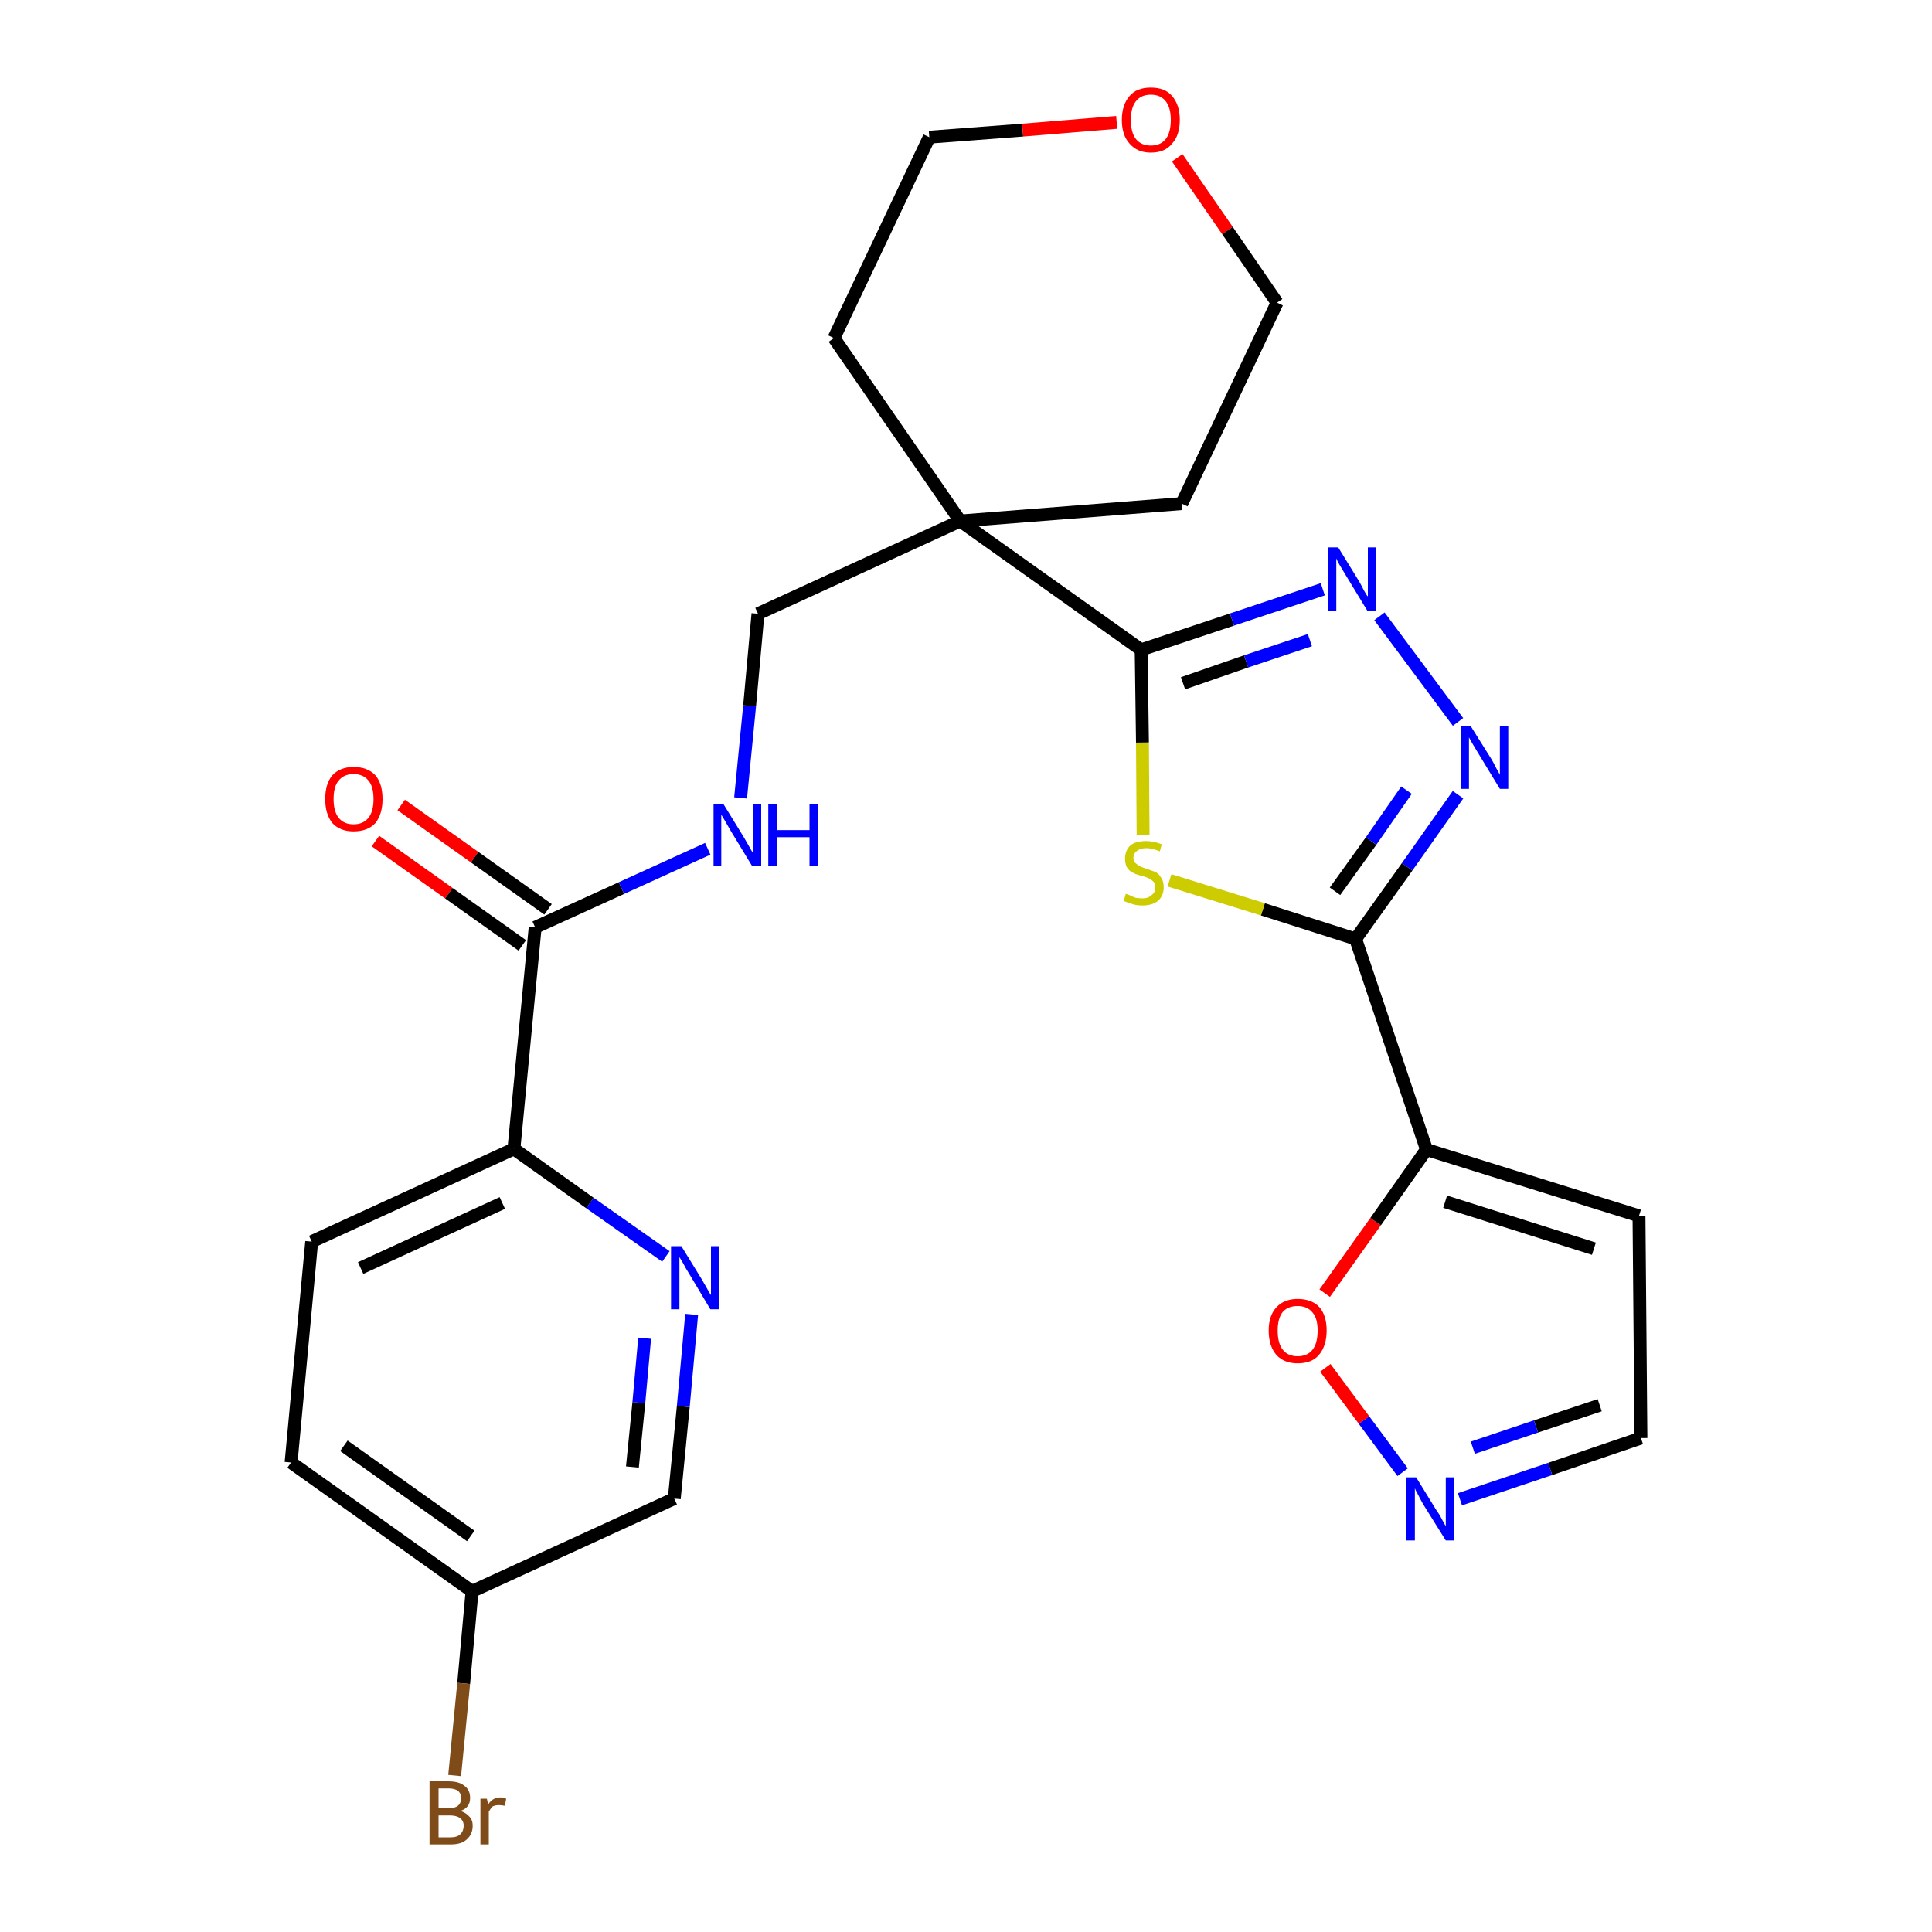 <?xml version='1.0' encoding='iso-8859-1'?>
<svg version='1.1' baseProfile='full'
              xmlns='http://www.w3.org/2000/svg'
                      xmlns:rdkit='http://www.rdkit.org/xml'
                      xmlns:xlink='http://www.w3.org/1999/xlink'
                  xml:space='preserve'
width='300px' height='300px' viewBox='0 0 300 300'>
<!-- END OF HEADER -->
<path class='bond-0 atom-0 atom-1' d='M 58.3,130.6 L 69.7,138.7' style='fill:none;fill-rule:evenodd;stroke:#FF0000;stroke-width:2.0px;stroke-linecap:butt;stroke-linejoin:miter;stroke-opacity:1' />
<path class='bond-0 atom-0 atom-1' d='M 69.7,138.7 L 81.1,146.8' style='fill:none;fill-rule:evenodd;stroke:#000000;stroke-width:2.0px;stroke-linecap:butt;stroke-linejoin:miter;stroke-opacity:1' />
<path class='bond-0 atom-0 atom-1' d='M 62.3,125.0 L 73.7,133.1' style='fill:none;fill-rule:evenodd;stroke:#FF0000;stroke-width:2.0px;stroke-linecap:butt;stroke-linejoin:miter;stroke-opacity:1' />
<path class='bond-0 atom-0 atom-1' d='M 73.7,133.1 L 85.1,141.2' style='fill:none;fill-rule:evenodd;stroke:#000000;stroke-width:2.0px;stroke-linecap:butt;stroke-linejoin:miter;stroke-opacity:1' />
<path class='bond-1 atom-1 atom-2' d='M 83.1,144.0 L 96.5,137.9' style='fill:none;fill-rule:evenodd;stroke:#000000;stroke-width:2.0px;stroke-linecap:butt;stroke-linejoin:miter;stroke-opacity:1' />
<path class='bond-1 atom-1 atom-2' d='M 96.5,137.9 L 109.9,131.8' style='fill:none;fill-rule:evenodd;stroke:#0000FF;stroke-width:2.0px;stroke-linecap:butt;stroke-linejoin:miter;stroke-opacity:1' />
<path class='bond-19 atom-1 atom-20' d='M 83.1,144.0 L 79.8,178.4' style='fill:none;fill-rule:evenodd;stroke:#000000;stroke-width:2.0px;stroke-linecap:butt;stroke-linejoin:miter;stroke-opacity:1' />
<path class='bond-2 atom-2 atom-3' d='M 115.0,123.9 L 116.4,109.6' style='fill:none;fill-rule:evenodd;stroke:#0000FF;stroke-width:2.0px;stroke-linecap:butt;stroke-linejoin:miter;stroke-opacity:1' />
<path class='bond-2 atom-2 atom-3' d='M 116.4,109.6 L 117.7,95.3' style='fill:none;fill-rule:evenodd;stroke:#000000;stroke-width:2.0px;stroke-linecap:butt;stroke-linejoin:miter;stroke-opacity:1' />
<path class='bond-3 atom-3 atom-4' d='M 117.7,95.3 L 149.1,80.9' style='fill:none;fill-rule:evenodd;stroke:#000000;stroke-width:2.0px;stroke-linecap:butt;stroke-linejoin:miter;stroke-opacity:1' />
<path class='bond-4 atom-4 atom-5' d='M 149.1,80.9 L 177.2,100.9' style='fill:none;fill-rule:evenodd;stroke:#000000;stroke-width:2.0px;stroke-linecap:butt;stroke-linejoin:miter;stroke-opacity:1' />
<path class='bond-14 atom-4 atom-15' d='M 149.1,80.9 L 129.5,52.5' style='fill:none;fill-rule:evenodd;stroke:#000000;stroke-width:2.0px;stroke-linecap:butt;stroke-linejoin:miter;stroke-opacity:1' />
<path class='bond-26 atom-19 atom-4' d='M 183.5,78.2 L 149.1,80.9' style='fill:none;fill-rule:evenodd;stroke:#000000;stroke-width:2.0px;stroke-linecap:butt;stroke-linejoin:miter;stroke-opacity:1' />
<path class='bond-5 atom-5 atom-6' d='M 177.2,100.9 L 191.3,96.2' style='fill:none;fill-rule:evenodd;stroke:#000000;stroke-width:2.0px;stroke-linecap:butt;stroke-linejoin:miter;stroke-opacity:1' />
<path class='bond-5 atom-5 atom-6' d='M 191.3,96.2 L 205.4,91.5' style='fill:none;fill-rule:evenodd;stroke:#0000FF;stroke-width:2.0px;stroke-linecap:butt;stroke-linejoin:miter;stroke-opacity:1' />
<path class='bond-5 atom-5 atom-6' d='M 183.7,106.1 L 193.5,102.7' style='fill:none;fill-rule:evenodd;stroke:#000000;stroke-width:2.0px;stroke-linecap:butt;stroke-linejoin:miter;stroke-opacity:1' />
<path class='bond-5 atom-5 atom-6' d='M 193.5,102.7 L 203.4,99.4' style='fill:none;fill-rule:evenodd;stroke:#0000FF;stroke-width:2.0px;stroke-linecap:butt;stroke-linejoin:miter;stroke-opacity:1' />
<path class='bond-28 atom-14 atom-5' d='M 177.5,129.7 L 177.4,115.3' style='fill:none;fill-rule:evenodd;stroke:#CCCC00;stroke-width:2.0px;stroke-linecap:butt;stroke-linejoin:miter;stroke-opacity:1' />
<path class='bond-28 atom-14 atom-5' d='M 177.4,115.3 L 177.2,100.9' style='fill:none;fill-rule:evenodd;stroke:#000000;stroke-width:2.0px;stroke-linecap:butt;stroke-linejoin:miter;stroke-opacity:1' />
<path class='bond-6 atom-6 atom-7' d='M 214.2,95.7 L 226.4,112.1' style='fill:none;fill-rule:evenodd;stroke:#0000FF;stroke-width:2.0px;stroke-linecap:butt;stroke-linejoin:miter;stroke-opacity:1' />
<path class='bond-7 atom-7 atom-8' d='M 226.4,123.4 L 218.5,134.6' style='fill:none;fill-rule:evenodd;stroke:#0000FF;stroke-width:2.0px;stroke-linecap:butt;stroke-linejoin:miter;stroke-opacity:1' />
<path class='bond-7 atom-7 atom-8' d='M 218.5,134.6 L 210.5,145.8' style='fill:none;fill-rule:evenodd;stroke:#000000;stroke-width:2.0px;stroke-linecap:butt;stroke-linejoin:miter;stroke-opacity:1' />
<path class='bond-7 atom-7 atom-8' d='M 218.4,122.7 L 212.9,130.6' style='fill:none;fill-rule:evenodd;stroke:#0000FF;stroke-width:2.0px;stroke-linecap:butt;stroke-linejoin:miter;stroke-opacity:1' />
<path class='bond-7 atom-7 atom-8' d='M 212.9,130.6 L 207.3,138.4' style='fill:none;fill-rule:evenodd;stroke:#000000;stroke-width:2.0px;stroke-linecap:butt;stroke-linejoin:miter;stroke-opacity:1' />
<path class='bond-8 atom-8 atom-9' d='M 210.5,145.8 L 221.5,178.5' style='fill:none;fill-rule:evenodd;stroke:#000000;stroke-width:2.0px;stroke-linecap:butt;stroke-linejoin:miter;stroke-opacity:1' />
<path class='bond-13 atom-8 atom-14' d='M 210.5,145.8 L 196.1,141.2' style='fill:none;fill-rule:evenodd;stroke:#000000;stroke-width:2.0px;stroke-linecap:butt;stroke-linejoin:miter;stroke-opacity:1' />
<path class='bond-13 atom-8 atom-14' d='M 196.1,141.2 L 181.6,136.7' style='fill:none;fill-rule:evenodd;stroke:#CCCC00;stroke-width:2.0px;stroke-linecap:butt;stroke-linejoin:miter;stroke-opacity:1' />
<path class='bond-9 atom-9 atom-10' d='M 221.5,178.5 L 254.5,188.8' style='fill:none;fill-rule:evenodd;stroke:#000000;stroke-width:2.0px;stroke-linecap:butt;stroke-linejoin:miter;stroke-opacity:1' />
<path class='bond-9 atom-9 atom-10' d='M 224.4,186.6 L 247.5,193.9' style='fill:none;fill-rule:evenodd;stroke:#000000;stroke-width:2.0px;stroke-linecap:butt;stroke-linejoin:miter;stroke-opacity:1' />
<path class='bond-29 atom-13 atom-9' d='M 205.7,200.8 L 213.6,189.7' style='fill:none;fill-rule:evenodd;stroke:#FF0000;stroke-width:2.0px;stroke-linecap:butt;stroke-linejoin:miter;stroke-opacity:1' />
<path class='bond-29 atom-13 atom-9' d='M 213.6,189.7 L 221.5,178.5' style='fill:none;fill-rule:evenodd;stroke:#000000;stroke-width:2.0px;stroke-linecap:butt;stroke-linejoin:miter;stroke-opacity:1' />
<path class='bond-10 atom-10 atom-11' d='M 254.5,188.8 L 254.8,223.3' style='fill:none;fill-rule:evenodd;stroke:#000000;stroke-width:2.0px;stroke-linecap:butt;stroke-linejoin:miter;stroke-opacity:1' />
<path class='bond-11 atom-11 atom-12' d='M 254.8,223.3 L 240.7,228.1' style='fill:none;fill-rule:evenodd;stroke:#000000;stroke-width:2.0px;stroke-linecap:butt;stroke-linejoin:miter;stroke-opacity:1' />
<path class='bond-11 atom-11 atom-12' d='M 240.7,228.1 L 226.7,232.8' style='fill:none;fill-rule:evenodd;stroke:#0000FF;stroke-width:2.0px;stroke-linecap:butt;stroke-linejoin:miter;stroke-opacity:1' />
<path class='bond-11 atom-11 atom-12' d='M 248.4,218.2 L 238.5,221.5' style='fill:none;fill-rule:evenodd;stroke:#000000;stroke-width:2.0px;stroke-linecap:butt;stroke-linejoin:miter;stroke-opacity:1' />
<path class='bond-11 atom-11 atom-12' d='M 238.5,221.5 L 228.7,224.8' style='fill:none;fill-rule:evenodd;stroke:#0000FF;stroke-width:2.0px;stroke-linecap:butt;stroke-linejoin:miter;stroke-opacity:1' />
<path class='bond-12 atom-12 atom-13' d='M 217.8,228.6 L 211.8,220.5' style='fill:none;fill-rule:evenodd;stroke:#0000FF;stroke-width:2.0px;stroke-linecap:butt;stroke-linejoin:miter;stroke-opacity:1' />
<path class='bond-12 atom-12 atom-13' d='M 211.8,220.5 L 205.8,212.4' style='fill:none;fill-rule:evenodd;stroke:#FF0000;stroke-width:2.0px;stroke-linecap:butt;stroke-linejoin:miter;stroke-opacity:1' />
<path class='bond-15 atom-15 atom-16' d='M 129.5,52.5 L 144.3,21.3' style='fill:none;fill-rule:evenodd;stroke:#000000;stroke-width:2.0px;stroke-linecap:butt;stroke-linejoin:miter;stroke-opacity:1' />
<path class='bond-16 atom-16 atom-17' d='M 144.3,21.3 L 158.8,20.2' style='fill:none;fill-rule:evenodd;stroke:#000000;stroke-width:2.0px;stroke-linecap:butt;stroke-linejoin:miter;stroke-opacity:1' />
<path class='bond-16 atom-16 atom-17' d='M 158.8,20.2 L 173.4,19.0' style='fill:none;fill-rule:evenodd;stroke:#FF0000;stroke-width:2.0px;stroke-linecap:butt;stroke-linejoin:miter;stroke-opacity:1' />
<path class='bond-17 atom-17 atom-18' d='M 182.8,24.5 L 190.6,35.8' style='fill:none;fill-rule:evenodd;stroke:#FF0000;stroke-width:2.0px;stroke-linecap:butt;stroke-linejoin:miter;stroke-opacity:1' />
<path class='bond-17 atom-17 atom-18' d='M 190.6,35.8 L 198.3,47.0' style='fill:none;fill-rule:evenodd;stroke:#000000;stroke-width:2.0px;stroke-linecap:butt;stroke-linejoin:miter;stroke-opacity:1' />
<path class='bond-18 atom-18 atom-19' d='M 198.3,47.0 L 183.5,78.2' style='fill:none;fill-rule:evenodd;stroke:#000000;stroke-width:2.0px;stroke-linecap:butt;stroke-linejoin:miter;stroke-opacity:1' />
<path class='bond-20 atom-20 atom-21' d='M 79.8,178.4 L 48.4,192.8' style='fill:none;fill-rule:evenodd;stroke:#000000;stroke-width:2.0px;stroke-linecap:butt;stroke-linejoin:miter;stroke-opacity:1' />
<path class='bond-20 atom-20 atom-21' d='M 78.0,186.8 L 56.0,196.9' style='fill:none;fill-rule:evenodd;stroke:#000000;stroke-width:2.0px;stroke-linecap:butt;stroke-linejoin:miter;stroke-opacity:1' />
<path class='bond-27 atom-26 atom-20' d='M 103.4,195.1 L 91.6,186.8' style='fill:none;fill-rule:evenodd;stroke:#0000FF;stroke-width:2.0px;stroke-linecap:butt;stroke-linejoin:miter;stroke-opacity:1' />
<path class='bond-27 atom-26 atom-20' d='M 91.6,186.8 L 79.8,178.4' style='fill:none;fill-rule:evenodd;stroke:#000000;stroke-width:2.0px;stroke-linecap:butt;stroke-linejoin:miter;stroke-opacity:1' />
<path class='bond-21 atom-21 atom-22' d='M 48.4,192.8 L 45.2,227.1' style='fill:none;fill-rule:evenodd;stroke:#000000;stroke-width:2.0px;stroke-linecap:butt;stroke-linejoin:miter;stroke-opacity:1' />
<path class='bond-22 atom-22 atom-23' d='M 45.2,227.1 L 73.3,247.1' style='fill:none;fill-rule:evenodd;stroke:#000000;stroke-width:2.0px;stroke-linecap:butt;stroke-linejoin:miter;stroke-opacity:1' />
<path class='bond-22 atom-22 atom-23' d='M 53.4,224.5 L 73.1,238.5' style='fill:none;fill-rule:evenodd;stroke:#000000;stroke-width:2.0px;stroke-linecap:butt;stroke-linejoin:miter;stroke-opacity:1' />
<path class='bond-23 atom-23 atom-24' d='M 73.3,247.1 L 72.0,261.4' style='fill:none;fill-rule:evenodd;stroke:#000000;stroke-width:2.0px;stroke-linecap:butt;stroke-linejoin:miter;stroke-opacity:1' />
<path class='bond-23 atom-23 atom-24' d='M 72.0,261.4 L 70.6,275.7' style='fill:none;fill-rule:evenodd;stroke:#7F4C19;stroke-width:2.0px;stroke-linecap:butt;stroke-linejoin:miter;stroke-opacity:1' />
<path class='bond-24 atom-23 atom-25' d='M 73.3,247.1 L 104.7,232.7' style='fill:none;fill-rule:evenodd;stroke:#000000;stroke-width:2.0px;stroke-linecap:butt;stroke-linejoin:miter;stroke-opacity:1' />
<path class='bond-25 atom-25 atom-26' d='M 104.7,232.7 L 106.1,218.4' style='fill:none;fill-rule:evenodd;stroke:#000000;stroke-width:2.0px;stroke-linecap:butt;stroke-linejoin:miter;stroke-opacity:1' />
<path class='bond-25 atom-25 atom-26' d='M 106.1,218.4 L 107.4,204.1' style='fill:none;fill-rule:evenodd;stroke:#0000FF;stroke-width:2.0px;stroke-linecap:butt;stroke-linejoin:miter;stroke-opacity:1' />
<path class='bond-25 atom-25 atom-26' d='M 98.2,227.8 L 99.2,217.8' style='fill:none;fill-rule:evenodd;stroke:#000000;stroke-width:2.0px;stroke-linecap:butt;stroke-linejoin:miter;stroke-opacity:1' />
<path class='bond-25 atom-25 atom-26' d='M 99.2,217.8 L 100.1,207.8' style='fill:none;fill-rule:evenodd;stroke:#0000FF;stroke-width:2.0px;stroke-linecap:butt;stroke-linejoin:miter;stroke-opacity:1' />
<path  class='atom-0' d='M 50.5 124.1
Q 50.5 121.7, 51.6 120.4
Q 52.8 119.1, 54.9 119.1
Q 57.1 119.1, 58.3 120.4
Q 59.4 121.7, 59.4 124.1
Q 59.4 126.4, 58.3 127.8
Q 57.1 129.1, 54.9 129.1
Q 52.8 129.1, 51.6 127.8
Q 50.5 126.4, 50.5 124.1
M 54.9 128.0
Q 56.4 128.0, 57.2 127.0
Q 58.0 126.0, 58.0 124.1
Q 58.0 122.1, 57.2 121.2
Q 56.4 120.2, 54.9 120.2
Q 53.4 120.2, 52.6 121.2
Q 51.8 122.1, 51.8 124.1
Q 51.8 126.0, 52.6 127.0
Q 53.4 128.0, 54.9 128.0
' fill='#FF0000'/>
<path  class='atom-2' d='M 112.3 124.8
L 115.5 130.0
Q 115.8 130.5, 116.3 131.4
Q 116.8 132.3, 116.9 132.4
L 116.9 124.8
L 118.2 124.8
L 118.2 134.5
L 116.8 134.5
L 113.4 128.9
Q 113.0 128.2, 112.6 127.5
Q 112.1 126.7, 112.0 126.5
L 112.0 134.5
L 110.8 134.5
L 110.8 124.8
L 112.3 124.8
' fill='#0000FF'/>
<path  class='atom-2' d='M 119.3 124.8
L 120.7 124.8
L 120.7 128.9
L 125.7 128.9
L 125.7 124.8
L 127.0 124.8
L 127.0 134.5
L 125.7 134.5
L 125.7 130.0
L 120.7 130.0
L 120.7 134.5
L 119.3 134.5
L 119.3 124.8
' fill='#0000FF'/>
<path  class='atom-6' d='M 207.8 85.0
L 211.0 90.2
Q 211.3 90.7, 211.8 91.7
Q 212.3 92.6, 212.4 92.6
L 212.4 85.0
L 213.7 85.0
L 213.7 94.8
L 212.3 94.8
L 208.9 89.2
Q 208.5 88.5, 208.0 87.7
Q 207.6 87.0, 207.5 86.7
L 207.5 94.8
L 206.2 94.8
L 206.2 85.0
L 207.8 85.0
' fill='#0000FF'/>
<path  class='atom-7' d='M 228.4 112.8
L 231.6 117.9
Q 231.9 118.4, 232.4 119.4
Q 232.9 120.3, 232.9 120.3
L 232.9 112.8
L 234.2 112.8
L 234.2 122.5
L 232.9 122.5
L 229.5 116.9
Q 229.1 116.2, 228.6 115.4
Q 228.2 114.7, 228.1 114.5
L 228.1 122.5
L 226.8 122.5
L 226.8 112.8
L 228.4 112.8
' fill='#0000FF'/>
<path  class='atom-12' d='M 219.9 229.4
L 223.1 234.6
Q 223.5 235.1, 224.0 236.1
Q 224.5 237.0, 224.5 237.0
L 224.5 229.4
L 225.8 229.4
L 225.8 239.2
L 224.5 239.2
L 221.0 233.6
Q 220.6 232.9, 220.2 232.1
Q 219.8 231.4, 219.7 231.1
L 219.7 239.2
L 218.4 239.2
L 218.4 229.4
L 219.9 229.4
' fill='#0000FF'/>
<path  class='atom-13' d='M 197.0 206.6
Q 197.0 204.3, 198.2 203.0
Q 199.4 201.7, 201.5 201.7
Q 203.7 201.7, 204.9 203.0
Q 206.0 204.3, 206.0 206.6
Q 206.0 209.0, 204.8 210.4
Q 203.7 211.7, 201.5 211.7
Q 199.4 211.7, 198.2 210.4
Q 197.0 209.0, 197.0 206.6
M 201.5 210.6
Q 203.0 210.6, 203.8 209.6
Q 204.6 208.6, 204.6 206.6
Q 204.6 204.7, 203.8 203.8
Q 203.0 202.8, 201.5 202.8
Q 200.0 202.8, 199.2 203.7
Q 198.4 204.7, 198.4 206.6
Q 198.4 208.6, 199.2 209.6
Q 200.0 210.6, 201.5 210.6
' fill='#FF0000'/>
<path  class='atom-14' d='M 174.8 138.8
Q 174.9 138.8, 175.4 139.0
Q 175.8 139.2, 176.3 139.4
Q 176.9 139.5, 177.4 139.5
Q 178.3 139.5, 178.8 139.0
Q 179.4 138.6, 179.4 137.8
Q 179.4 137.2, 179.1 136.9
Q 178.8 136.6, 178.4 136.4
Q 178.0 136.2, 177.3 136.0
Q 176.4 135.8, 175.9 135.5
Q 175.4 135.3, 175.0 134.7
Q 174.7 134.2, 174.7 133.3
Q 174.7 132.1, 175.5 131.3
Q 176.3 130.6, 178.0 130.6
Q 179.1 130.6, 180.4 131.1
L 180.1 132.2
Q 178.9 131.7, 178.0 131.7
Q 177.1 131.7, 176.6 132.1
Q 176.0 132.5, 176.0 133.2
Q 176.0 133.7, 176.3 134.0
Q 176.6 134.3, 177.0 134.5
Q 177.4 134.7, 178.0 134.9
Q 178.9 135.2, 179.4 135.4
Q 180.0 135.7, 180.3 136.3
Q 180.7 136.8, 180.7 137.8
Q 180.7 139.1, 179.8 139.9
Q 178.9 140.6, 177.4 140.6
Q 176.5 140.6, 175.9 140.4
Q 175.2 140.2, 174.5 139.9
L 174.8 138.8
' fill='#CCCC00'/>
<path  class='atom-17' d='M 174.2 18.6
Q 174.2 16.3, 175.4 14.9
Q 176.5 13.6, 178.7 13.6
Q 180.9 13.6, 182.0 14.9
Q 183.2 16.3, 183.2 18.6
Q 183.2 21.0, 182.0 22.3
Q 180.9 23.7, 178.7 23.7
Q 176.6 23.7, 175.4 22.3
Q 174.2 21.0, 174.2 18.6
M 178.7 22.6
Q 180.2 22.6, 181.0 21.6
Q 181.8 20.6, 181.8 18.6
Q 181.8 16.7, 181.0 15.7
Q 180.2 14.7, 178.7 14.7
Q 177.2 14.7, 176.4 15.7
Q 175.6 16.7, 175.6 18.6
Q 175.6 20.6, 176.4 21.6
Q 177.2 22.6, 178.7 22.6
' fill='#FF0000'/>
<path  class='atom-24' d='M 71.5 281.2
Q 72.4 281.5, 72.9 282.1
Q 73.4 282.6, 73.4 283.5
Q 73.4 284.8, 72.5 285.6
Q 71.7 286.4, 70.0 286.4
L 66.7 286.4
L 66.7 276.6
L 69.6 276.6
Q 71.3 276.6, 72.1 277.3
Q 73.0 277.9, 73.0 279.2
Q 73.0 280.7, 71.5 281.2
M 68.1 277.7
L 68.1 280.8
L 69.6 280.8
Q 70.6 280.8, 71.1 280.4
Q 71.6 280.0, 71.6 279.2
Q 71.6 277.7, 69.6 277.7
L 68.1 277.7
M 70.0 285.3
Q 71.0 285.3, 71.5 284.8
Q 72.0 284.3, 72.0 283.5
Q 72.0 282.7, 71.4 282.3
Q 70.9 281.9, 69.8 281.9
L 68.1 281.9
L 68.1 285.3
L 70.0 285.3
' fill='#7F4C19'/>
<path  class='atom-24' d='M 75.6 279.3
L 75.8 280.2
Q 76.5 279.1, 77.7 279.1
Q 78.1 279.1, 78.6 279.3
L 78.4 280.4
Q 77.8 280.3, 77.5 280.3
Q 76.9 280.3, 76.5 280.5
Q 76.2 280.8, 75.9 281.3
L 75.9 286.4
L 74.6 286.4
L 74.6 279.3
L 75.6 279.3
' fill='#7F4C19'/>
<path  class='atom-26' d='M 105.8 193.5
L 109.0 198.7
Q 109.3 199.2, 109.8 200.1
Q 110.3 201.0, 110.4 201.1
L 110.4 193.5
L 111.7 193.5
L 111.7 203.3
L 110.3 203.3
L 106.9 197.6
Q 106.5 197.0, 106.1 196.2
Q 105.6 195.4, 105.5 195.2
L 105.5 203.3
L 104.2 203.3
L 104.2 193.5
L 105.8 193.5
' fill='#0000FF'/>
</svg>
